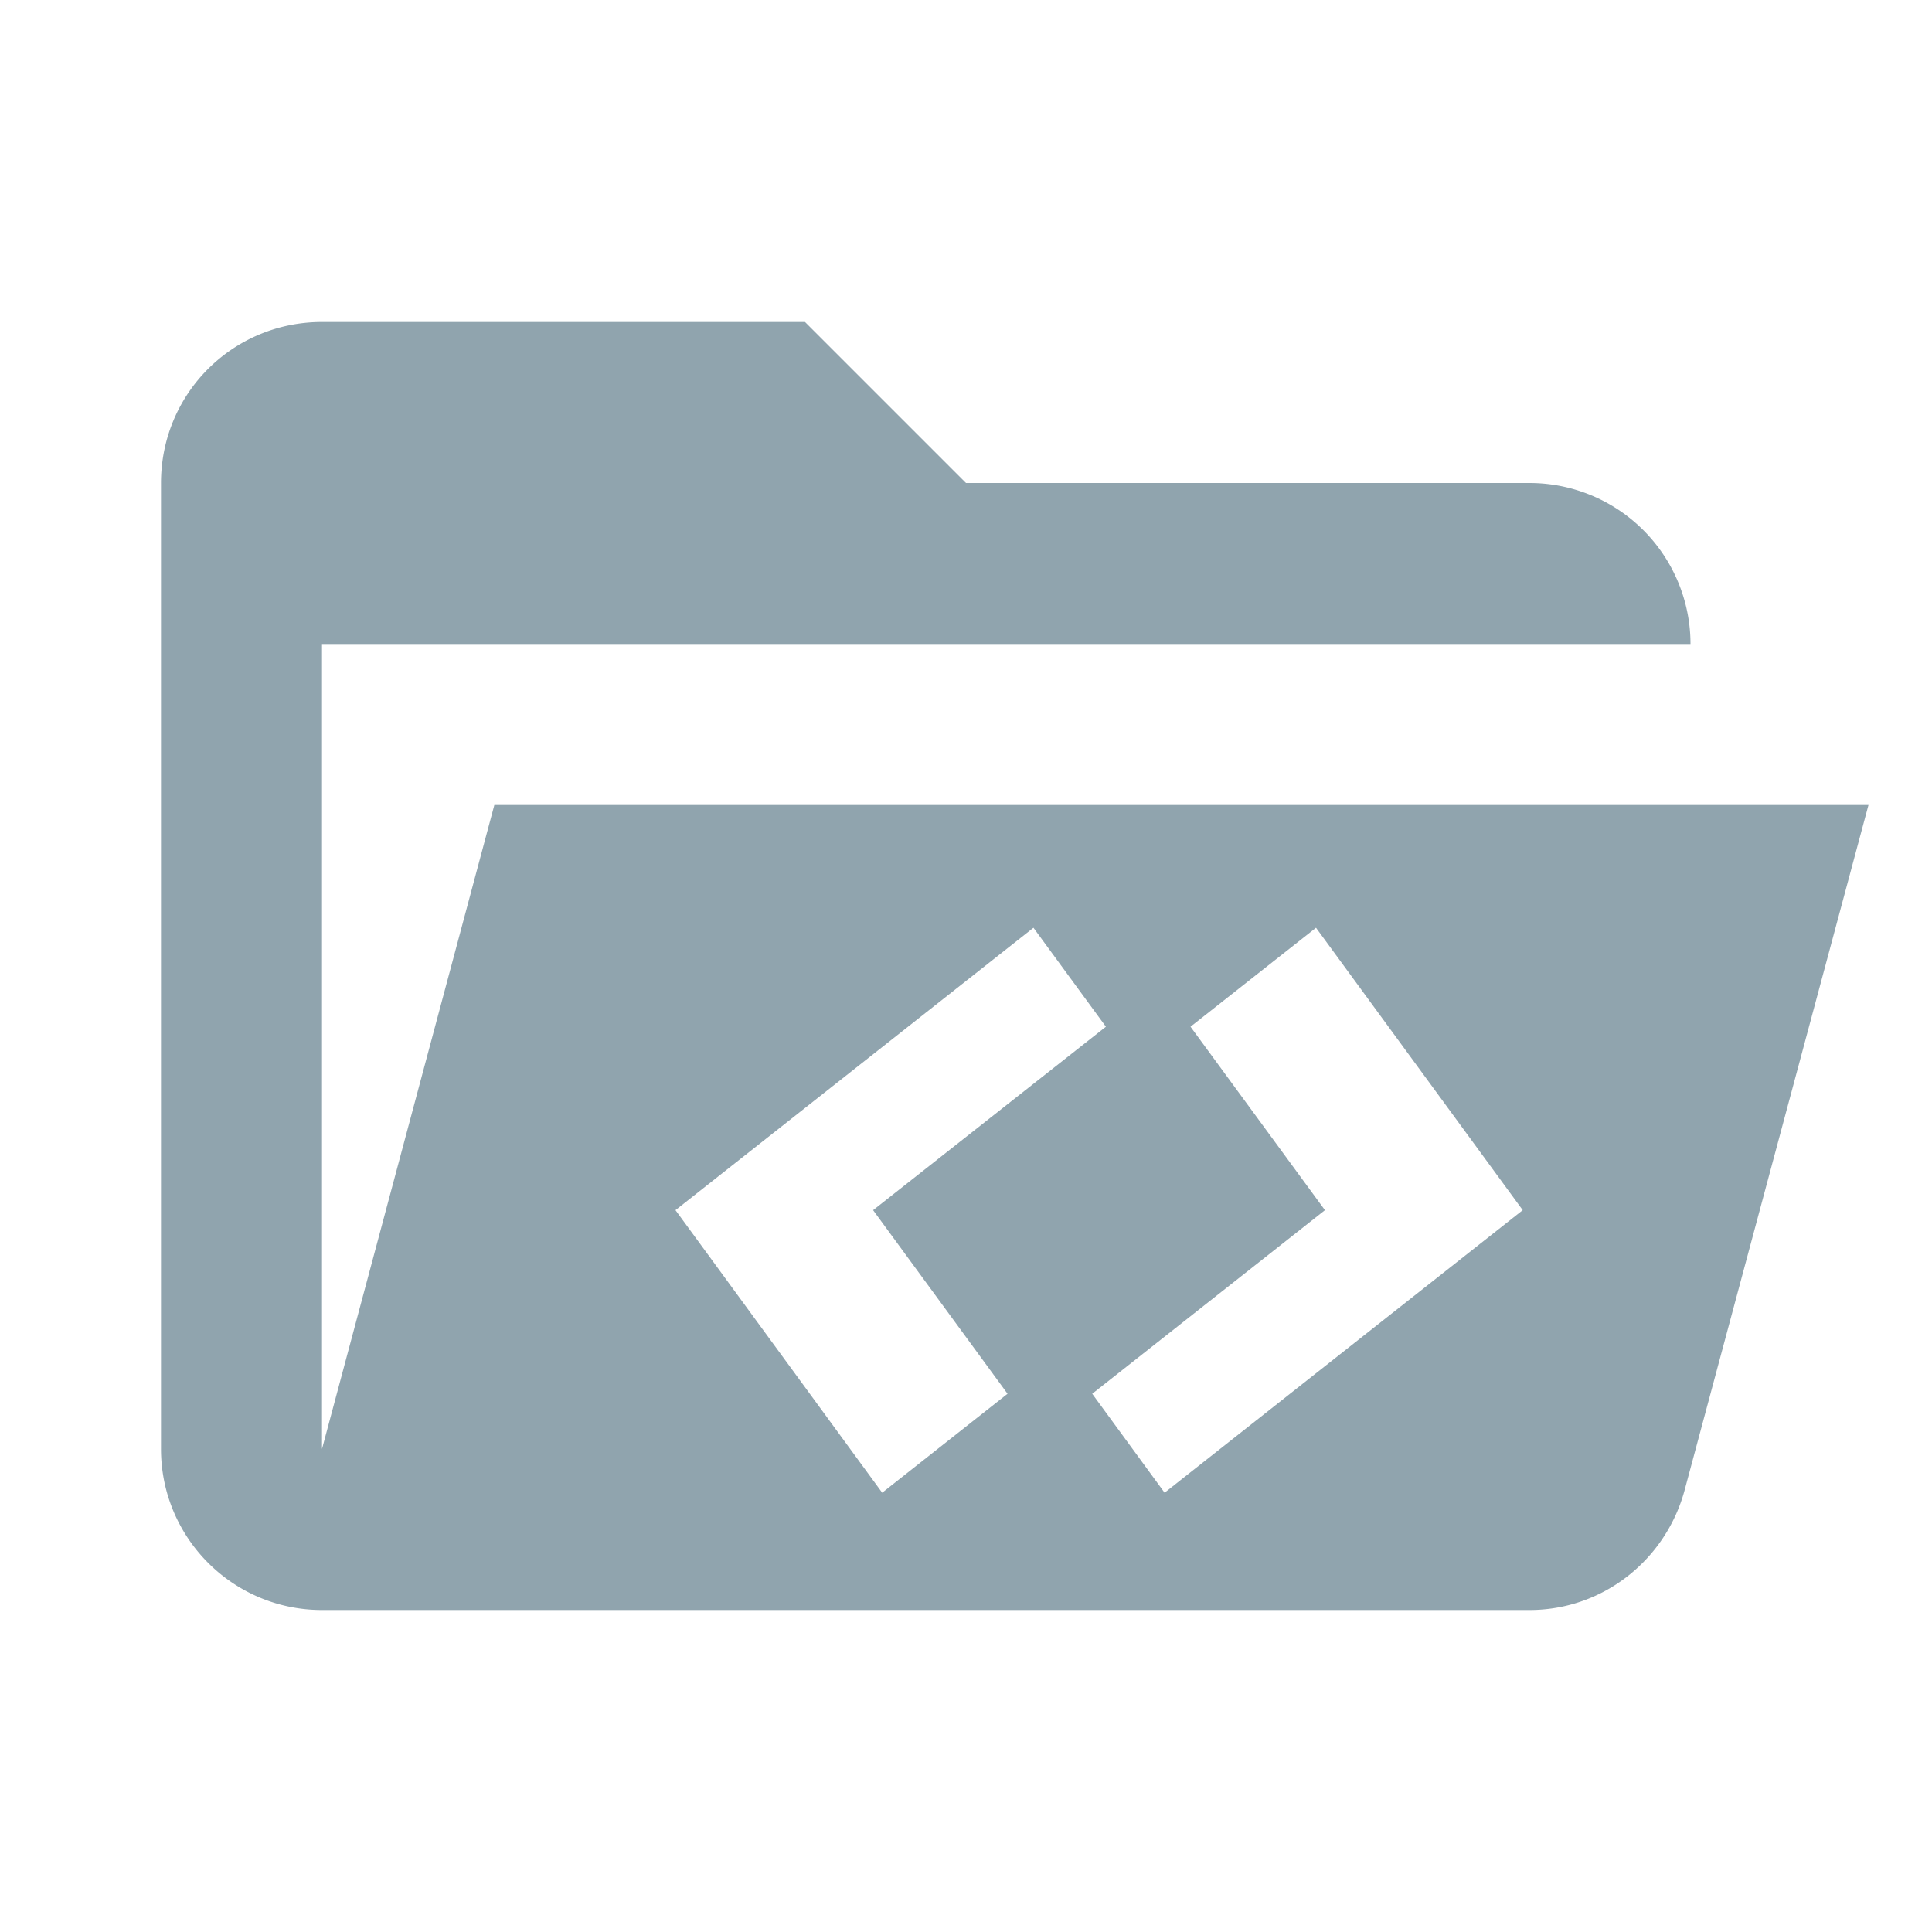 <?xml version="1.0" encoding="UTF-8" standalone="no"?>
<svg
   xmlns:dc="http://purl.org/dc/elements/1.1/"
   xmlns:cc="http://creativecommons.org/ns#"
   xmlns:rdf="http://www.w3.org/1999/02/22-rdf-syntax-ns#"
   xmlns:svg="http://www.w3.org/2000/svg"
   xmlns="http://www.w3.org/2000/svg"
   xmlns:sodipodi="http://sodipodi.sourceforge.net/DTD/sodipodi-0.dtd"
   xmlns:inkscape="http://www.inkscape.org/namespaces/inkscape"
   version="1.1"
   width="24"
   height="24"
   viewBox="0 0 24 24"
   id="svg4"
   sodipodi:docname="folder-src-open.svg"
   inkscape:version="0.92.1 r15371">
  <defs
     id="defs8" />
  <sodipodi:namedview
     pagecolor="#ffffff"
     bordercolor="#666666"
     borderopacity="1"
     objecttolerance="10"
     gridtolerance="10"
     guidetolerance="10"
     inkscape:pageopacity="0"
     inkscape:pageshadow="2"
     inkscape:window-width="1366"
     inkscape:window-height="705"
     id="namedview6"
     showgrid="false"
     inkscape:zoom="9.8333333"
     inkscape:cx="-5.2881356"
     inkscape:cy="12"
     inkscape:window-x="-8"
     inkscape:window-y="-8"
     inkscape:window-maximized="1"
     inkscape:current-layer="svg4" />
  <path
     style="fill:#90a4ae;fill-opacity:1"
     d="M 4 4 C 2.89 4 2 4.89 2 6 L 2 18 C 2 19.1 2.89 20 4 20 L 19 20 C 19.92 20 20.7 19.37 20.93 18.5 L 23.211 10 L 6.141 10 L 4 18 L 4 8 L 21 8 A 2 2 0 0 0 19 6 L 12 6 L 10 4 L 4 4 z M 12.838 11.525 L 13.738 12.754 L 10.846 15.033 L 12.516 17.314 L 10.959 18.543 L 8.391 15.033 L 12.838 11.525 z M 16.348 11.525 L 18.916 15.033 L 14.467 18.543 L 13.568 17.314 L 16.459 15.033 L 14.789 12.754 L 16.348 11.525 z "
     id="path2" />
</svg>
